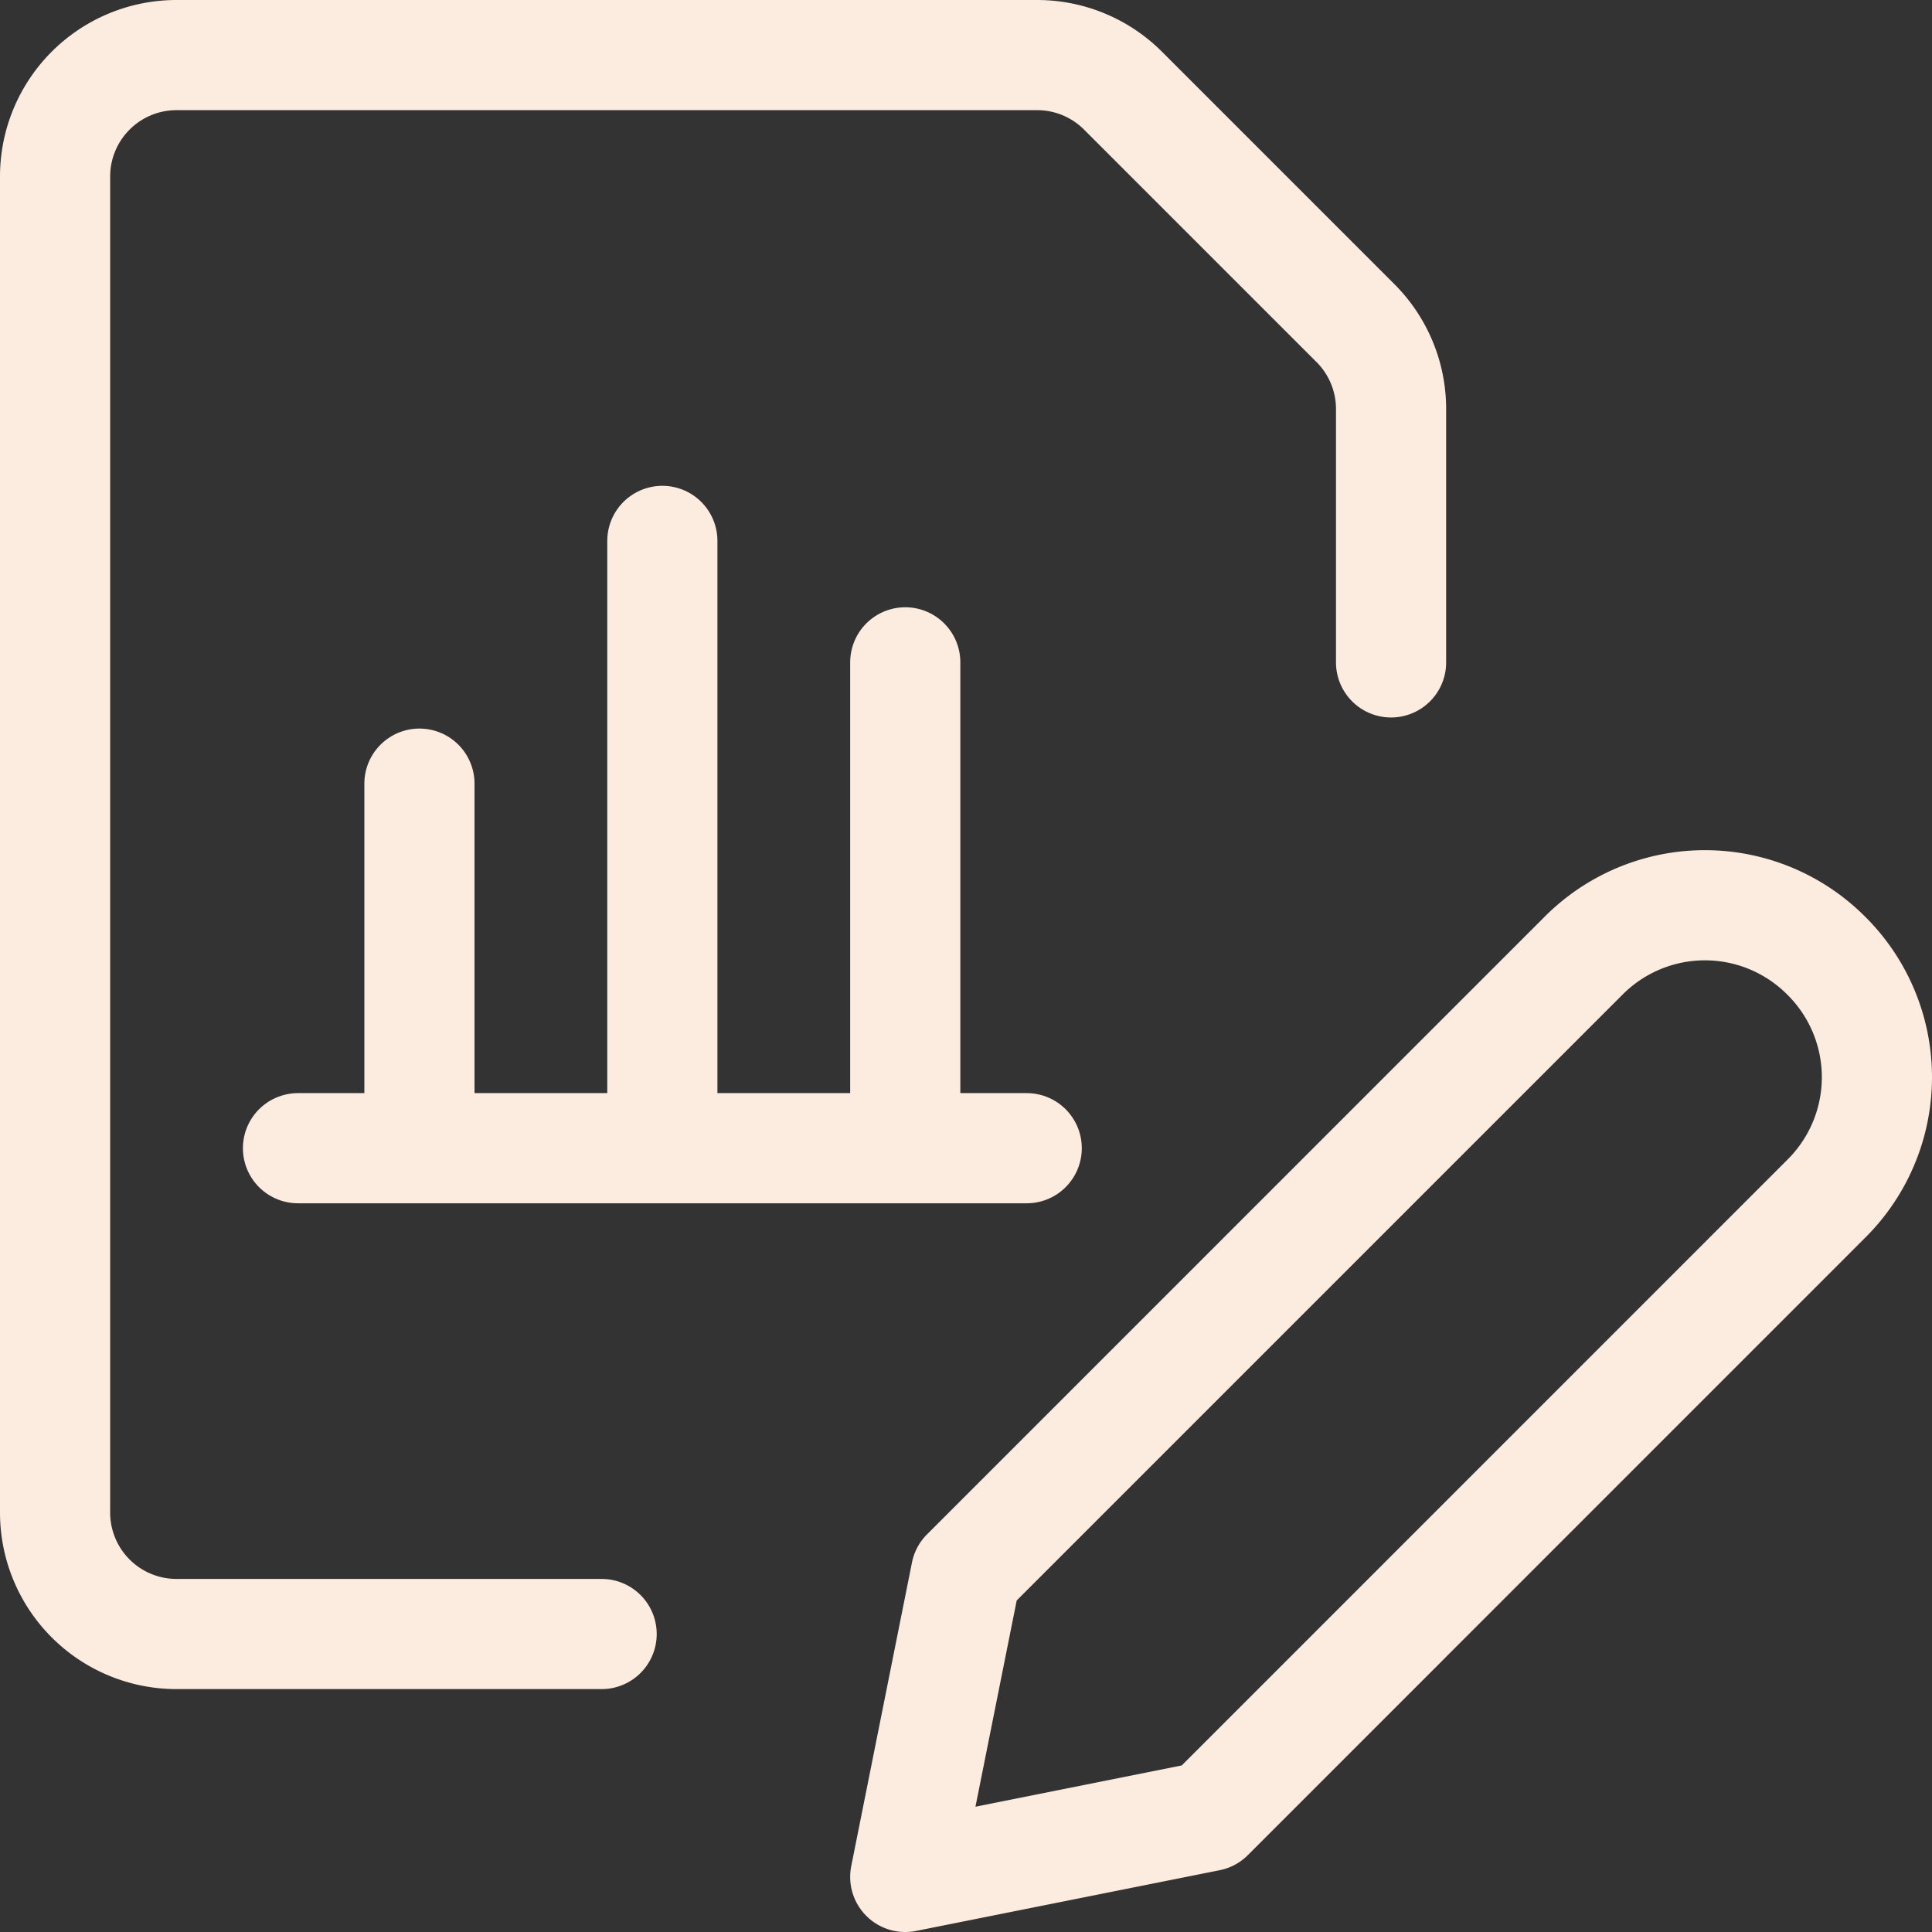 <svg xmlns="http://www.w3.org/2000/svg" width="48.231" height="48.231" viewBox="0 0 48.231 48.231">
  <rect x="0" y="0" width="48.231" height="48.231" fill="#333333" stroke="none"/>
  <g id="streamline-icon-data-file-bars-edit_140x140" data-name="streamline-icon-data-file-bars-edit@140x140" transform="translate(-3 -3)">
    <path id="Path_21" data-name="Path 21" d="M88.628,72.939,73.205,88.364l-7.58,1.516,1.516-7.58L82.564,66.877a4.273,4.273,0,0,1,6.048,0l.016.016a4.271,4.271,0,0,1,0,6.046Z" transform="translate(-40.026 -40.024)" fill="none" stroke="#fcece0" stroke-linecap="round" stroke-linejoin="round" stroke-width="2.75"/>
    <path id="Path_22" data-name="Path 22" d="M21.875,83.125H40.067" transform="translate(-11.436 -51.461)" fill="none" stroke="#fcece0" stroke-linecap="round" stroke-linejoin="round" stroke-width="2.75"/>
    <path id="Path_23" data-name="Path 23" d="M48.125,54.535V39.375" transform="translate(-28.59 -22.872)" fill="none" stroke="#fcece0" stroke-linecap="round" stroke-linejoin="round" stroke-width="2.75"/>
    <path id="Path_24" data-name="Path 24" d="M65.625,60.253V48.125" transform="translate(-40.026 -28.59)" fill="none" stroke="#fcece0" stroke-linecap="round" stroke-linejoin="round" stroke-width="2.75"/>
    <path id="Path_25" data-name="Path 25" d="M30.625,65.971v-9.1" transform="translate(-17.154 -34.308)" fill="none" stroke="#fcece0" stroke-linecap="round" stroke-linejoin="round" stroke-width="2.75"/>
    <path id="Path_26" data-name="Path 26" d="M18.019,43.792H7.407A3.032,3.032,0,0,1,4.375,40.76V7.407A3.032,3.032,0,0,1,7.407,4.375H28.892a3.032,3.032,0,0,1,2.142.887l5.806,5.806a3.032,3.032,0,0,1,.887,2.143v6.325" fill="none" stroke="#fcece0" stroke-linecap="round" stroke-linejoin="round" stroke-width="2.75"/>
  </g>
</svg>
